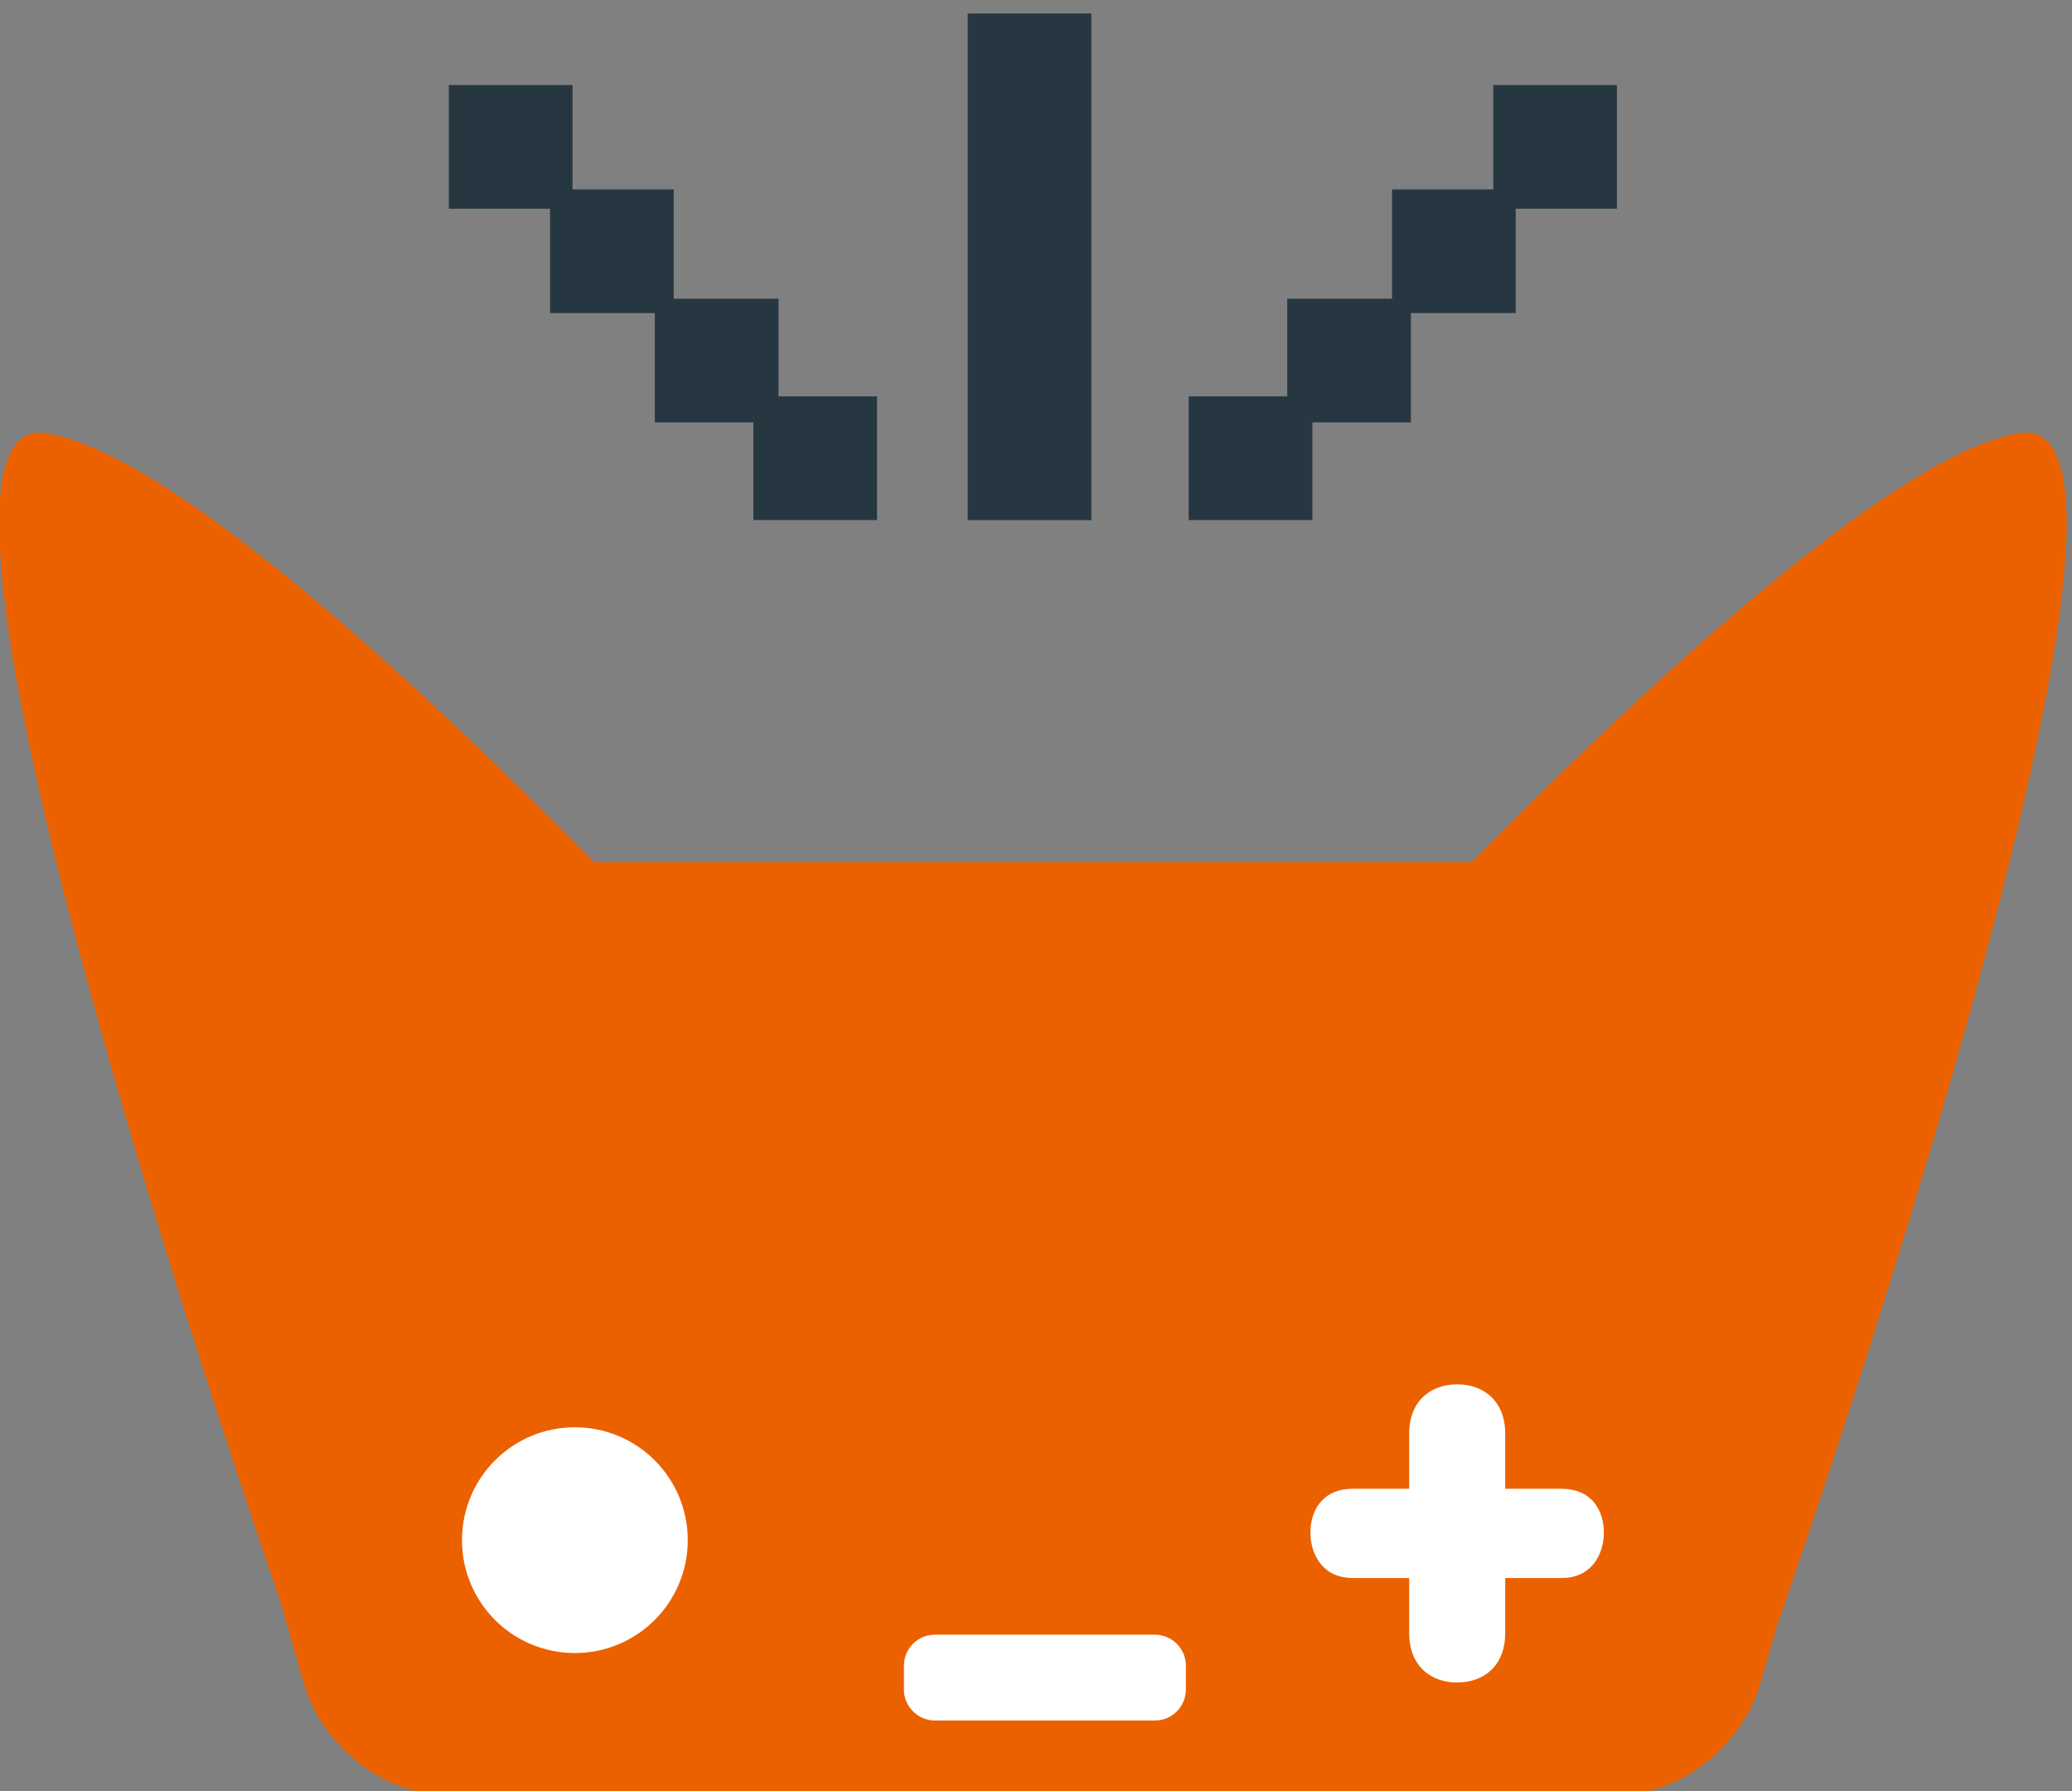 <?xml version="1.0" encoding="utf-8"?>
<!-- Generator: Adobe Illustrator 25.2.0, SVG Export Plug-In . SVG Version: 6.00 Build 0)  -->
<svg version="1.1" id="레이어_1" xmlns="http://www.w3.org/2000/svg" xmlns:xlink="http://www.w3.org/1999/xlink" x="0px"
	 y="0px" viewBox="0 0 192 166" style="enable-background:new 0 0 192 166;" xml:space="preserve">
<rect x="0" y="0" width="192" height="166" fill="#808080" stroke="none"/>
<style type="text/css">
	.st0{fill:#EB6100;}
	.st1{fill:#FFFFFF;}
	.st2{fill:#273742;}
</style>
<g>
	<path class="st0" d="M187.1,40.14c-12.11,2.02-36.73,25.5-50.72,39.76H55.05c-14-14.26-38.61-37.75-50.72-39.76
		c-15.79-2.63,15.43,90.18,21.66,108.29l2.14,7.5c1.65,5.79,7.38,10.32,12.81,10.32h109.4c5.43,0,11.16-4.53,12.81-10.32l1.47-5.14
		C167.92,141.32,203.79,37.36,187.1,40.14z"/>
	<path class="st1" d="M63.73,142.72c0,5.78-4.68,10.46-10.46,10.46s-10.46-4.68-10.46-10.46c0-5.78,4.68-10.46,10.46-10.46
		S63.73,136.94,63.73,142.72z M109.89,156.56v-2.21c0-1.58-1.29-2.87-2.87-2.87H86.63c-1.58,0-2.87,1.29-2.87,2.87v2.21
		c0,1.58,1.29,2.87,2.87,2.87h20.38C108.6,159.44,109.89,158.14,109.89,156.56z M121.43,142.02c0,1.98,1.11,4.21,3.92,4.21h5.23
		v5.08c0,3.15,2.08,4.6,4.45,4.6c2.37,0,4.45-1.45,4.45-4.6v-5.08h5.22c2.81,0,3.92-2.23,3.92-4.21c0-1.98-1.06-4.06-3.92-4.06
		h-5.22v-5.08c0-3.14-2.08-4.6-4.45-4.6c-2.37,0-4.45,1.45-4.45,4.6v5.08h-5.23C122.49,137.96,121.43,140.04,121.43,142.02z"/>
	<g>
		<rect x="50.97" y="17.55" class="st2" width="11.46" height="11.46"/>
		<rect x="60.68" y="27.68" class="st2" width="11.46" height="11.46"/>
		<rect x="41.59" y="7.88" class="st2" width="11.46" height="11.46"/>
		<rect x="69.81" y="36.73" class="st2" width="11.46" height="11.46"/>
	</g>
	<g>
		<rect x="128.99" y="17.55" class="st2" width="11.46" height="11.46"/>
		<rect x="119.28" y="27.68" class="st2" width="11.46" height="11.46"/>
		<rect x="138.37" y="7.88" class="st2" width="11.46" height="11.46"/>
		<rect x="110.15" y="36.73" class="st2" width="11.46" height="11.46"/>
	</g>
	<rect x="89.67" y="1.25" class="st2" width="11.46" height="46.95"/>
</g>
</svg>
